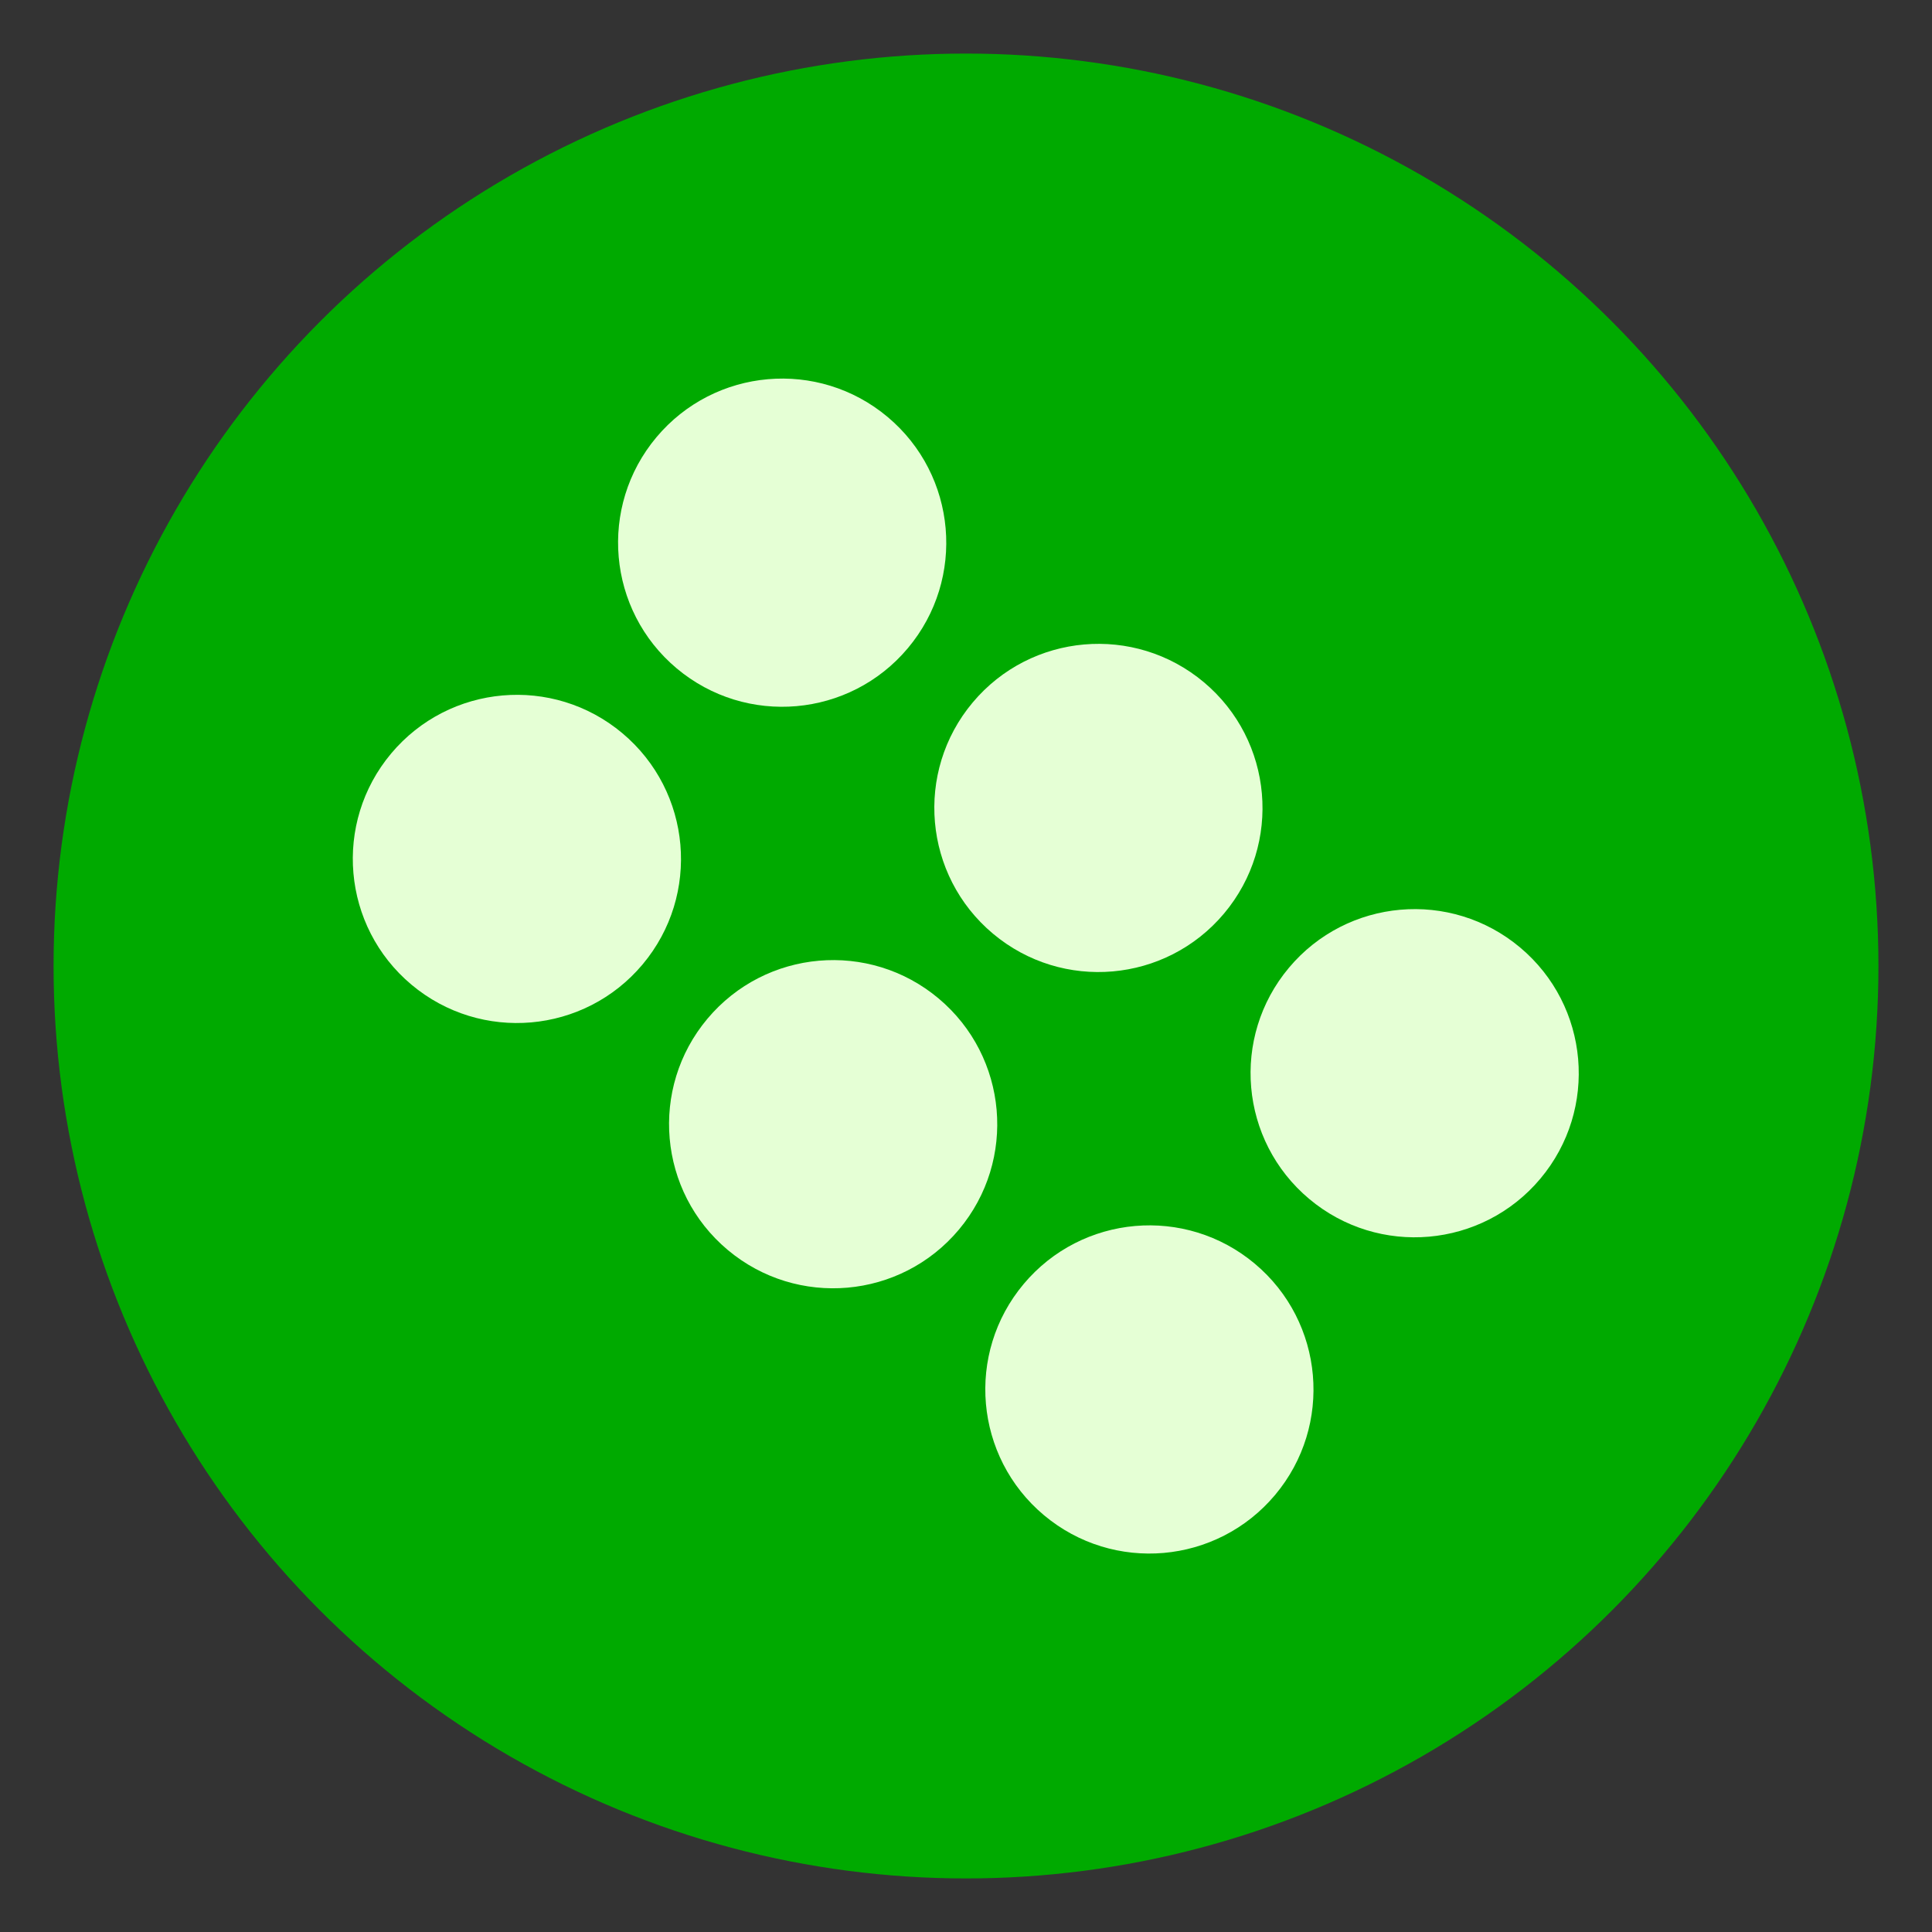 <?xml version="1.0" encoding="UTF-8" standalone="no"?>
<!-- Created with Inkscape (http://www.inkscape.org/) -->

<svg
   width="1000mm"
   height="1000mm"
   viewBox="0 0 1000 1000"
   version="1.1"
   id="svg1"
   inkscape:version="1.4.2 (ebf0e940d0, 2025-05-08)"
   sodipodi:docname="spotifam-manager-logo.svg"
   xmlns:inkscape="http://www.inkscape.org/namespaces/inkscape"
   xmlns:sodipodi="http://sodipodi.sourceforge.net/DTD/sodipodi-0.dtd"
   xmlns="http://www.w3.org/2000/svg"
   xmlns:svg="http://www.w3.org/2000/svg">
  <rect x="0" y="0" width="1000" height="1000" fill="#333333" stroke="none"/>
  <sodipodi:namedview
     id="namedview1"
     pagecolor="#505050"
     bordercolor="#ffffff"
     borderopacity="1"
     inkscape:showpageshadow="0"
     inkscape:pageopacity="0"
     inkscape:pagecheckerboard="1"
     inkscape:deskcolor="#505050"
     inkscape:document-units="mm"
     inkscape:zoom="0.16"
     inkscape:cx="2440.625"
     inkscape:cy="2506.25"
     inkscape:window-width="2516"
     inkscape:window-height="1352"
     inkscape:window-x="0"
     inkscape:window-y="0"
     inkscape:window-maximized="1"
     inkscape:current-layer="layer1" />
  <defs
     id="defs1" />
  <g
     inkscape:label="Layer 1"
     inkscape:groupmode="layer"
     id="layer1">
    <circle
       style="fill:#00aa00;stroke-width:0.607"
       id="path3"
       r="472.277"
       cy="500"
       cx="500" />
    <g
       id="g18"
       transform="matrix(-0.794,-0.666,0.666,-0.794,600.081,1139.75)">
      <circle
         style="fill:#e5ffd5;stroke-width:0.367"
         id="path13"
         cx="470.77"
         cy="307.729"
         r="81.958" />
      <circle
         style="fill:#e5ffd5;stroke-width:0.367"
         id="path13-3"
         cx="264.614"
         cy="513.886"
         r="81.958" />
      <circle
         style="fill:#e5ffd5;stroke-width:0.367"
         id="path13-1"
         cx="676.927"
         cy="513.886"
         r="81.958" />
      <circle
         style="fill:#e5ffd5;stroke-width:0.367"
         id="path13-18"
         cx="470.77"
         cy="513.886"
         r="81.958" />
      <circle
         style="fill:#e5ffd5;stroke-width:0.367"
         id="path13-2"
         cx="676.927"
         cy="307.729"
         r="81.958" />
      <circle
         style="fill:#e5ffd5;stroke-width:0.367"
         id="path13-22"
         cx="264.614"
         cy="307.729"
         r="81.958" />
    </g>
  </g>
</svg>
